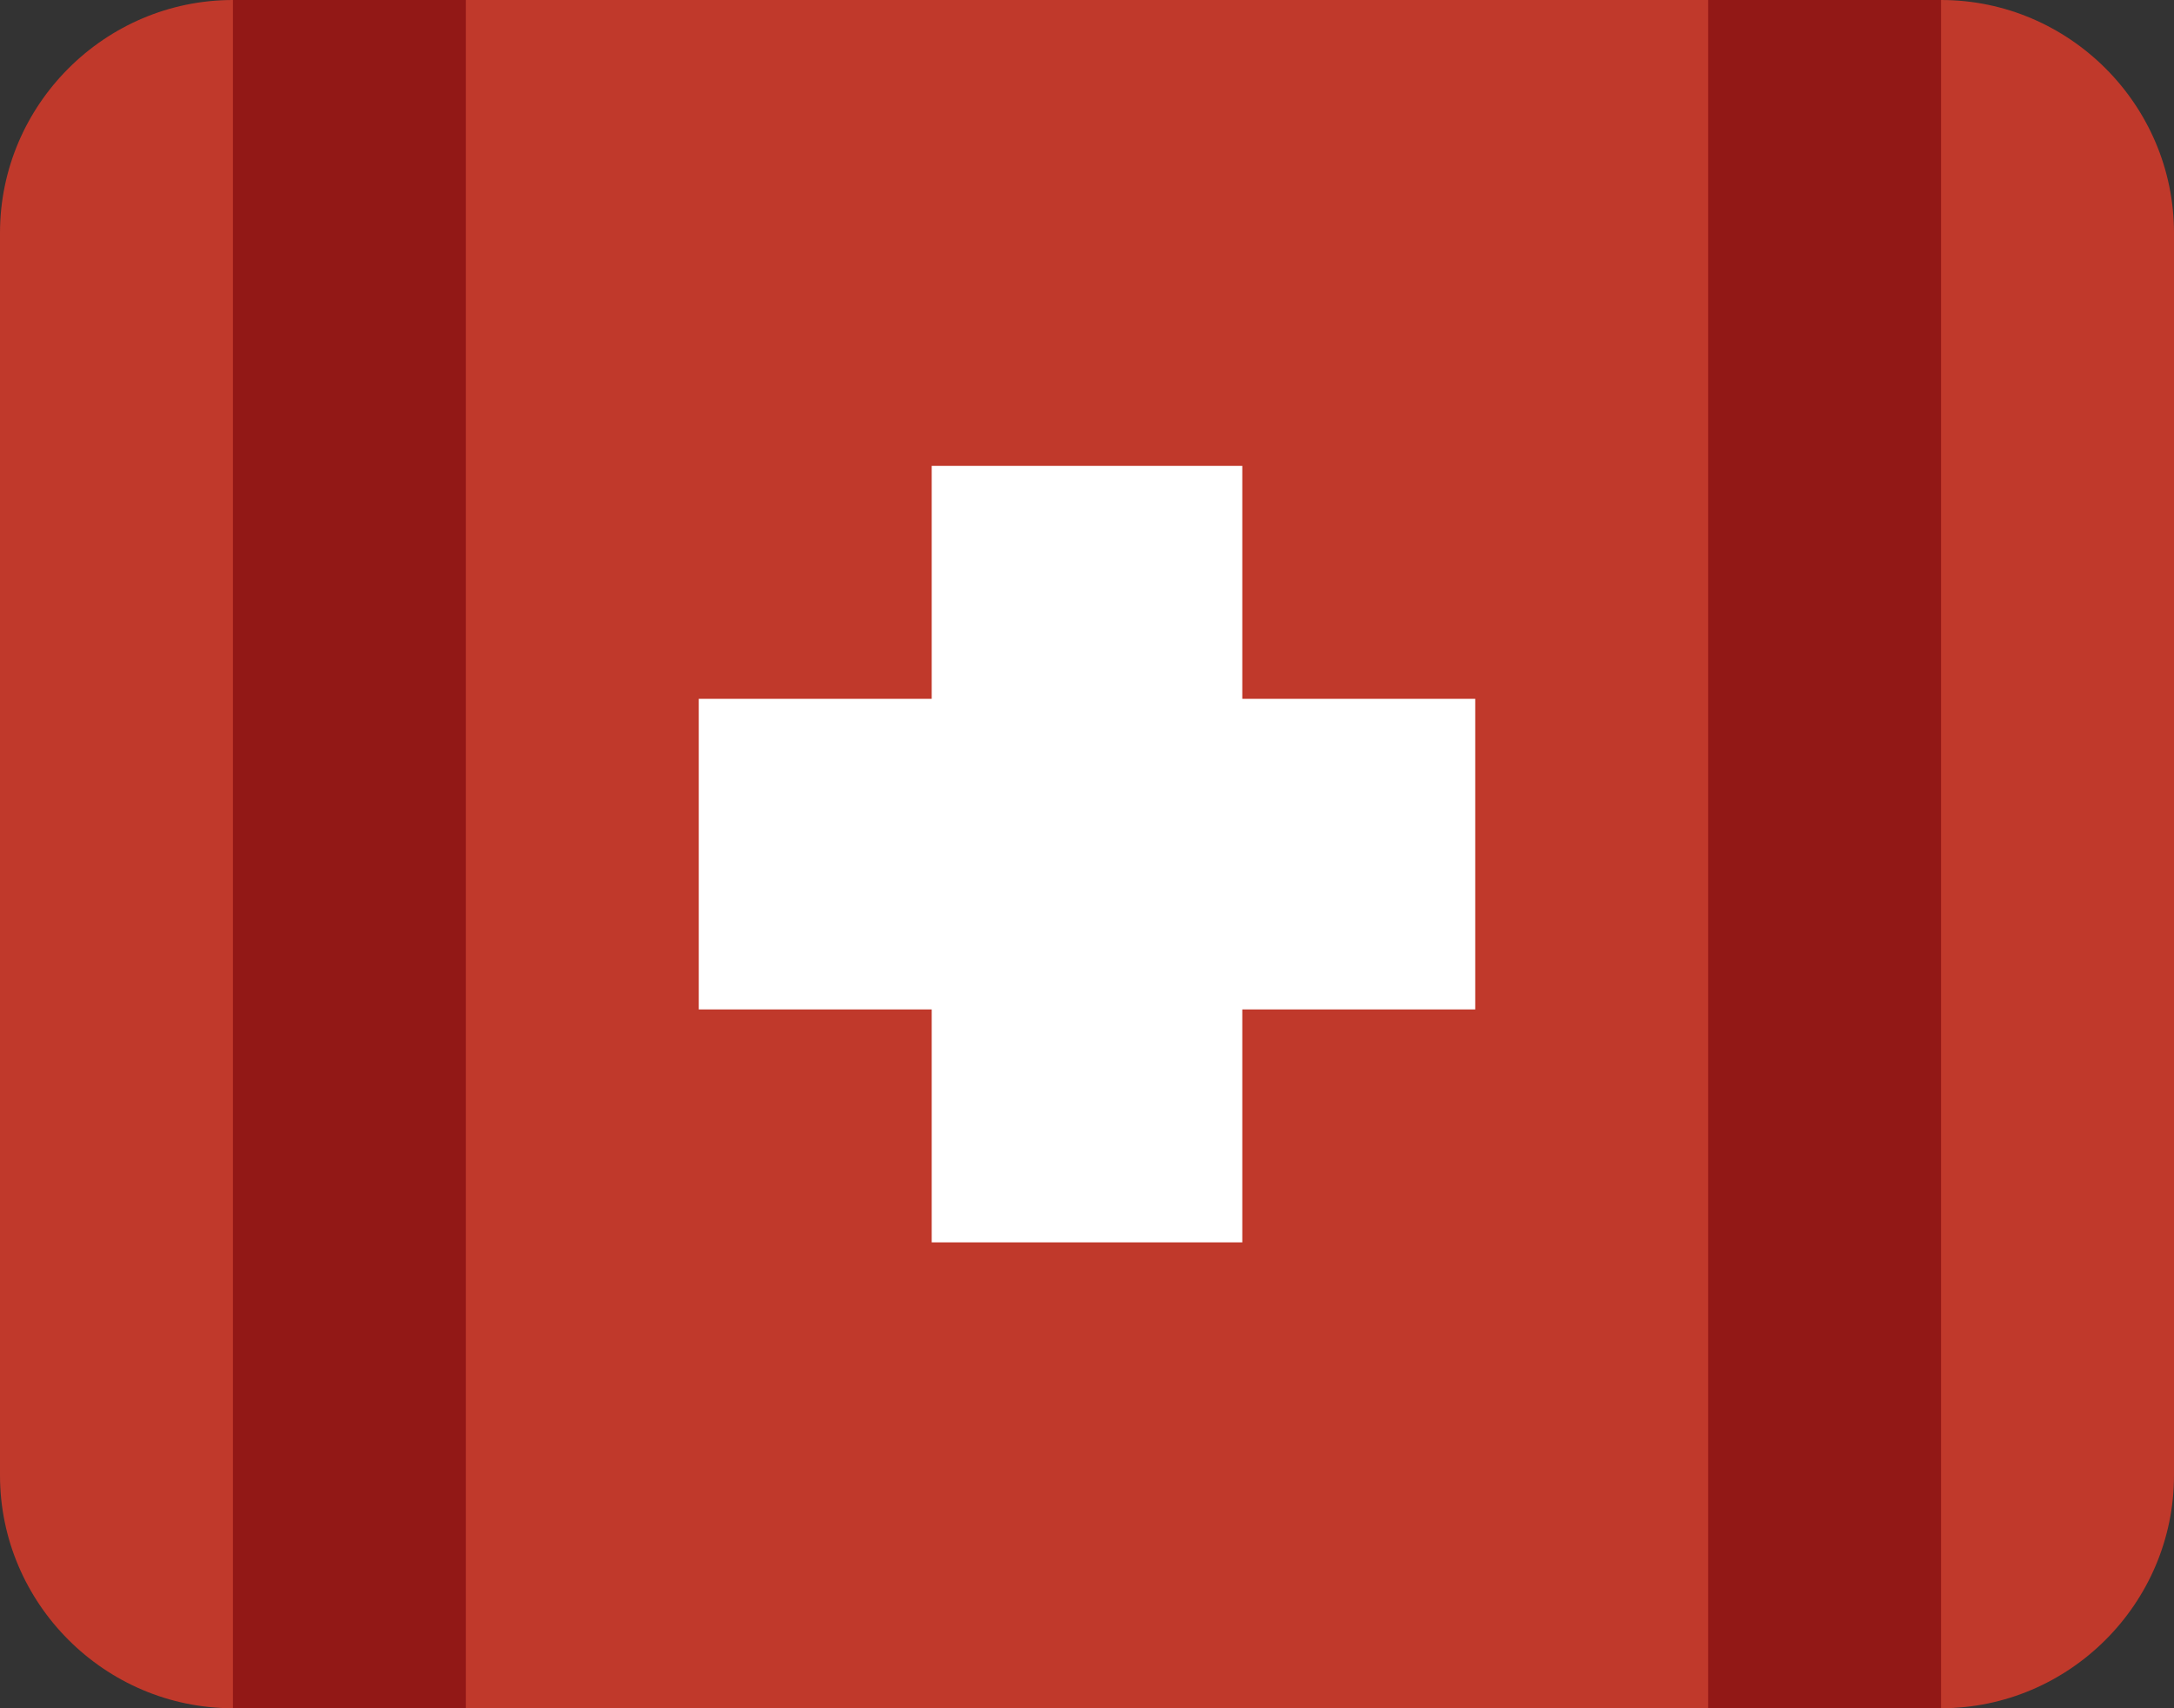 <?xml version="1.0" encoding="UTF-8" standalone="no"?>
<svg width="28px" height="22px" viewBox="0 0 28 22" version="1.1" xmlns="http://www.w3.org/2000/svg" xmlns:xlink="http://www.w3.org/1999/xlink" xmlns:sketch="http://www.bohemiancoding.com/sketch/ns">
    <rect x="0" y="0" width="28" height="22" fill="#333333" stroke="none"/>
    <!-- Generator: Sketch 3.3 (11970) - http://www.bohemiancoding.com/sketch -->
    <title>first-aid-kit</title>
    <desc>Created with Sketch.</desc>
    <defs></defs>
    <g id="Page-1" stroke="none" stroke-width="1" fill="none" fill-rule="evenodd" sketch:type="MSPage">
        <g id="Symbolicons-Color" sketch:type="MSArtboardGroup" transform="translate(-980, -311)">
            <g id="first-aid-kit" sketch:type="MSLayerGroup" transform="translate(980, 311)">
                <path d="M25,0 L3,0 C1.35,0 0,1.35 0,3 L0,19 C0,20.65 1.35,22 3,22 L25,22 C26.65,22 28,20.65 28,19 L28,3 C28,1.35 26.65,0 25,0" id="Fill-579" fill="#C0392B" sketch:type="MSShapeGroup"></path>
                <path d="M12,6 L16,6 L16,16 L12,16 L12,6 Z" id="Fill-580" fill="#FFFFFF" sketch:type="MSShapeGroup"></path>
                <path d="M9,9 L19,9 L19,13 L9,13 L9,9 Z" id="Fill-581" fill="#FFFFFF" sketch:type="MSShapeGroup"></path>
                <path d="M3,0 L6,0 L6,22 L3,22 L3,0 Z" id="Fill-582" fill="#921816" sketch:type="MSShapeGroup"></path>
                <path d="M22,0 L25,0 L25,22 L22,22 L22,0 Z" id="Fill-583" fill="#921816" sketch:type="MSShapeGroup"></path>
            </g>
        </g>
    </g>
</svg>